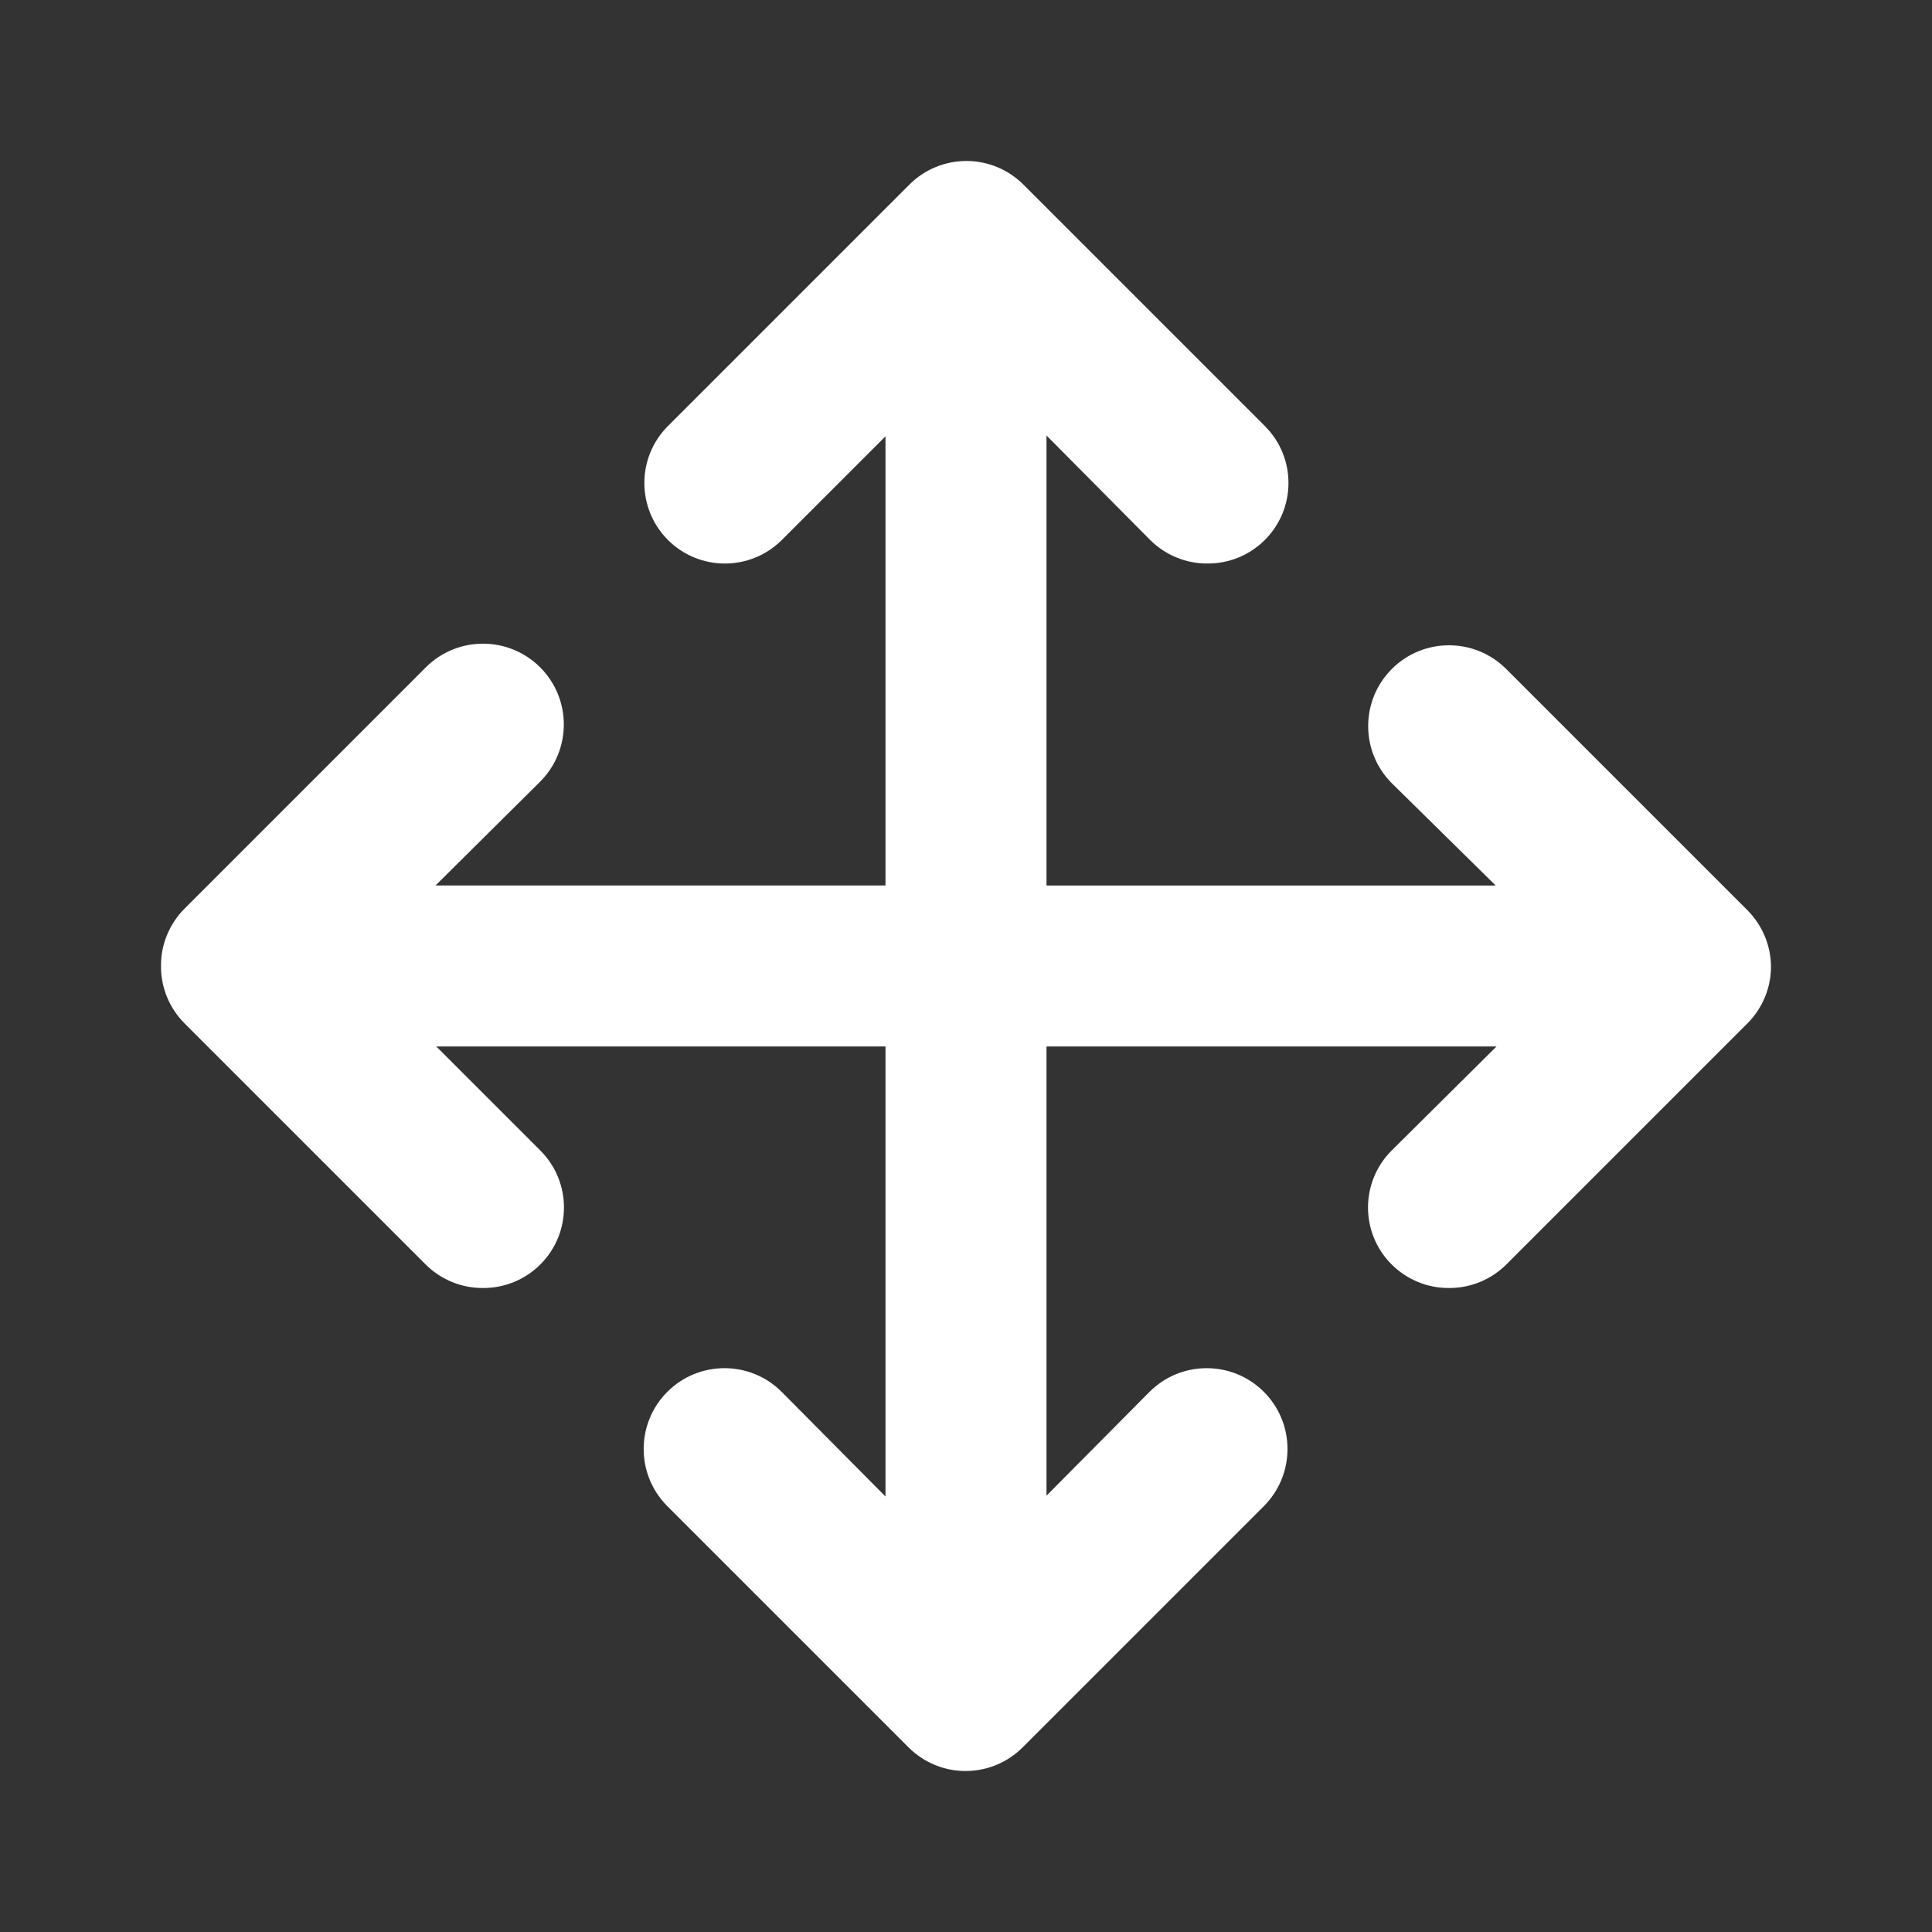 <?xml version="1.0" encoding="UTF-8"?>
<svg version="1.1" viewBox="0 0 24 24" xmlns="http://www.w3.org/2000/svg" xmlns:xlink="http://www.w3.org/1999/xlink">
    <rect x="0" y="0" width="24" height="24" fill="#333333" stroke="none"/>
    <!--Generated by IJSVG (https://github.com/iconjar/IJSVG)-->
    <g fill="#FFF">
        <path opacity="0" d="M0,0h24v24h-24Z" transform="matrix(-1,1.22465e-16,-1.22465e-16,-1,24,24)"></path>
        <path d="M21.71,11.31l-3,-3l6.9121e-08,6.91211e-08c-0.392,-0.392 -1.028,-0.392 -1.42,-1.38242e-07c-0.392,0.392 -0.392,1.028 -1.38242e-07,1.42c0,0 0,0 0,0l1.29,1.27h-5.58v-5.59l1.29,1.3l-5.44459e-08,-5.40039e-08c0.189,0.187 0.444,0.292 0.71,0.29l5.06393e-08,2.92774e-10c0.266,0.002 0.521,-0.103 0.71,-0.29l4.18882e-08,-4.15461e-08c0.392,-0.389 0.395,-1.022 0.006,-1.414c-0.002,-0.002 -0.004,-0.004 -0.006,-0.006l-3,-3l2.8115e-08,2.78867e-08c-0.189,-0.187 -0.444,-0.292 -0.71,-0.29l-9.37789e-09,3.94849e-11c-0.262,0.001 -0.514,0.105 -0.7,0.29l-3,3l2.95364e-08,-2.93284e-08c-0.392,0.389 -0.394,1.023 -0.005,1.415c0.389,0.392 1.023,0.394 1.415,0.005c0,0 1.49621e-08,-1.48568e-08 1.49621e-08,-1.48568e-08l1.29,-1.29v5.58h-5.59l1.3,-1.29l6.9121e-08,-6.91211e-08c0.392,-0.392 0.392,-1.028 -1.38242e-07,-1.42c-0.392,-0.392 -1.028,-0.392 -1.42,1.38242e-07l-3,3l-5.31748e-08,5.36101e-08c-0.187,0.189 -0.292,0.444 -0.29,0.71l-2.30975e-08,3.9964e-06c-0.002,0.266 0.103,0.521 0.29,0.71l3,3l-7.03611e-08,-6.97892e-08c0.189,0.187 0.444,0.292 0.71,0.29l5.06393e-08,2.92772e-10c0.266,0.002 0.521,-0.103 0.71,-0.29l4.18882e-08,-4.15461e-08c0.392,-0.389 0.395,-1.022 0.006,-1.414c-0.002,-0.002 -0.004,-0.004 -0.006,-0.006l-1.29,-1.29h5.58v5.59l-1.29,-1.3l6.9121e-08,6.91211e-08c-0.392,-0.392 -1.028,-0.392 -1.42,-1.38242e-07c-0.392,0.392 -0.392,1.028 -1.38242e-07,1.42c0,0 0,0 0,0l3,3l1.52377e-08,1.51139e-08c0.189,0.187 0.444,0.292 0.71,0.29l4.11641e-08,-1.73326e-10c0.262,-0.001 0.514,-0.105 0.7,-0.29l3,-3l6.9121e-08,-6.91211e-08c0.392,-0.392 0.392,-1.028 -1.38242e-07,-1.42c-0.392,-0.392 -1.028,-0.392 -1.42,1.38242e-07l-1.28,1.29v-5.58h5.59l-1.3,1.29l2.29995e-08,-2.28117e-08c-0.392,0.389 -0.395,1.022 -0.006,1.414c0.002,0.002 0.004,0.004 0.006,0.006l-3.14475e-08,-3.11922e-08c0.189,0.187 0.444,0.292 0.71,0.29l5.06393e-08,2.92772e-10c0.266,0.002 0.521,-0.103 0.71,-0.29l3,-3l-1.49388e-08,1.50611e-08c0.187,-0.189 0.292,-0.444 0.29,-0.71l3.76315e-08,2.63066e-06c-0.004,-0.259 -0.108,-0.506 -0.29,-0.69Z"></path>
    </g>
</svg>